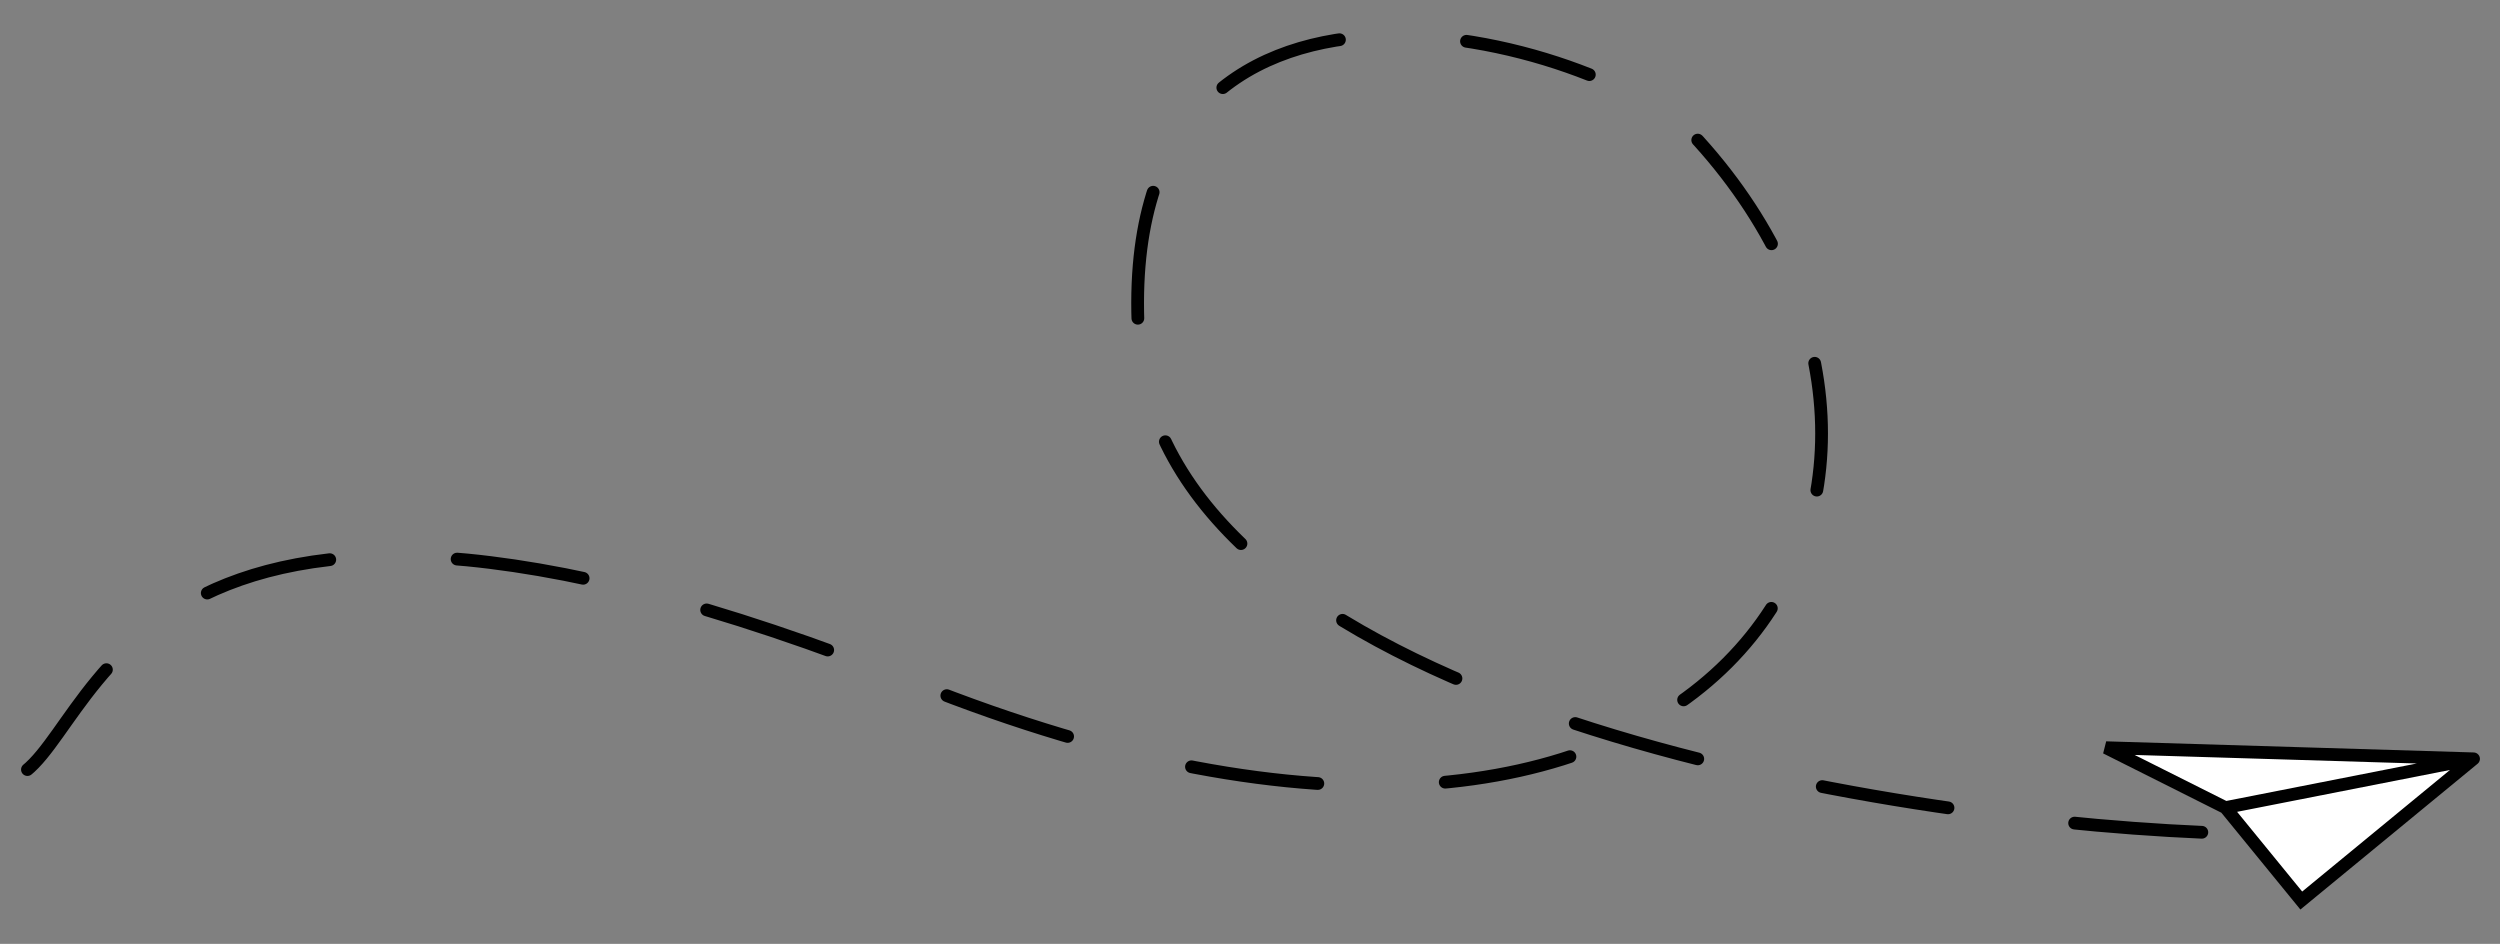 <svg width="196" height="74" viewBox="0 0 196 74" fill="none" xmlns="http://www.w3.org/2000/svg">
<rect x="0" y="0" width="196" height="74" fill="#808080" stroke="none"/>
<path d="M172.624 65.251C145.672 64.084 91.273 54.77 89.302 26.854C86.839 -8.041 125.885 2.993 133.167 11.051C157.491 37.97 135.368 79.026 71.799 53.592C8.231 28.157 7.923 59.098 0.781 61.113" stroke="black" stroke-linecap="round" stroke-dasharray="10 10"/>
<path d="M180.421 70.602L174.474 63.318L165.11 58.62L193.926 59.492L180.421 70.602Z" fill="white"/>
<path d="M174.474 63.318L180.421 70.602L193.926 59.492M174.474 63.318L193.926 59.492M174.474 63.318L165.11 58.62L193.926 59.492" stroke="black" stroke-linecap="round"/>
</svg>
